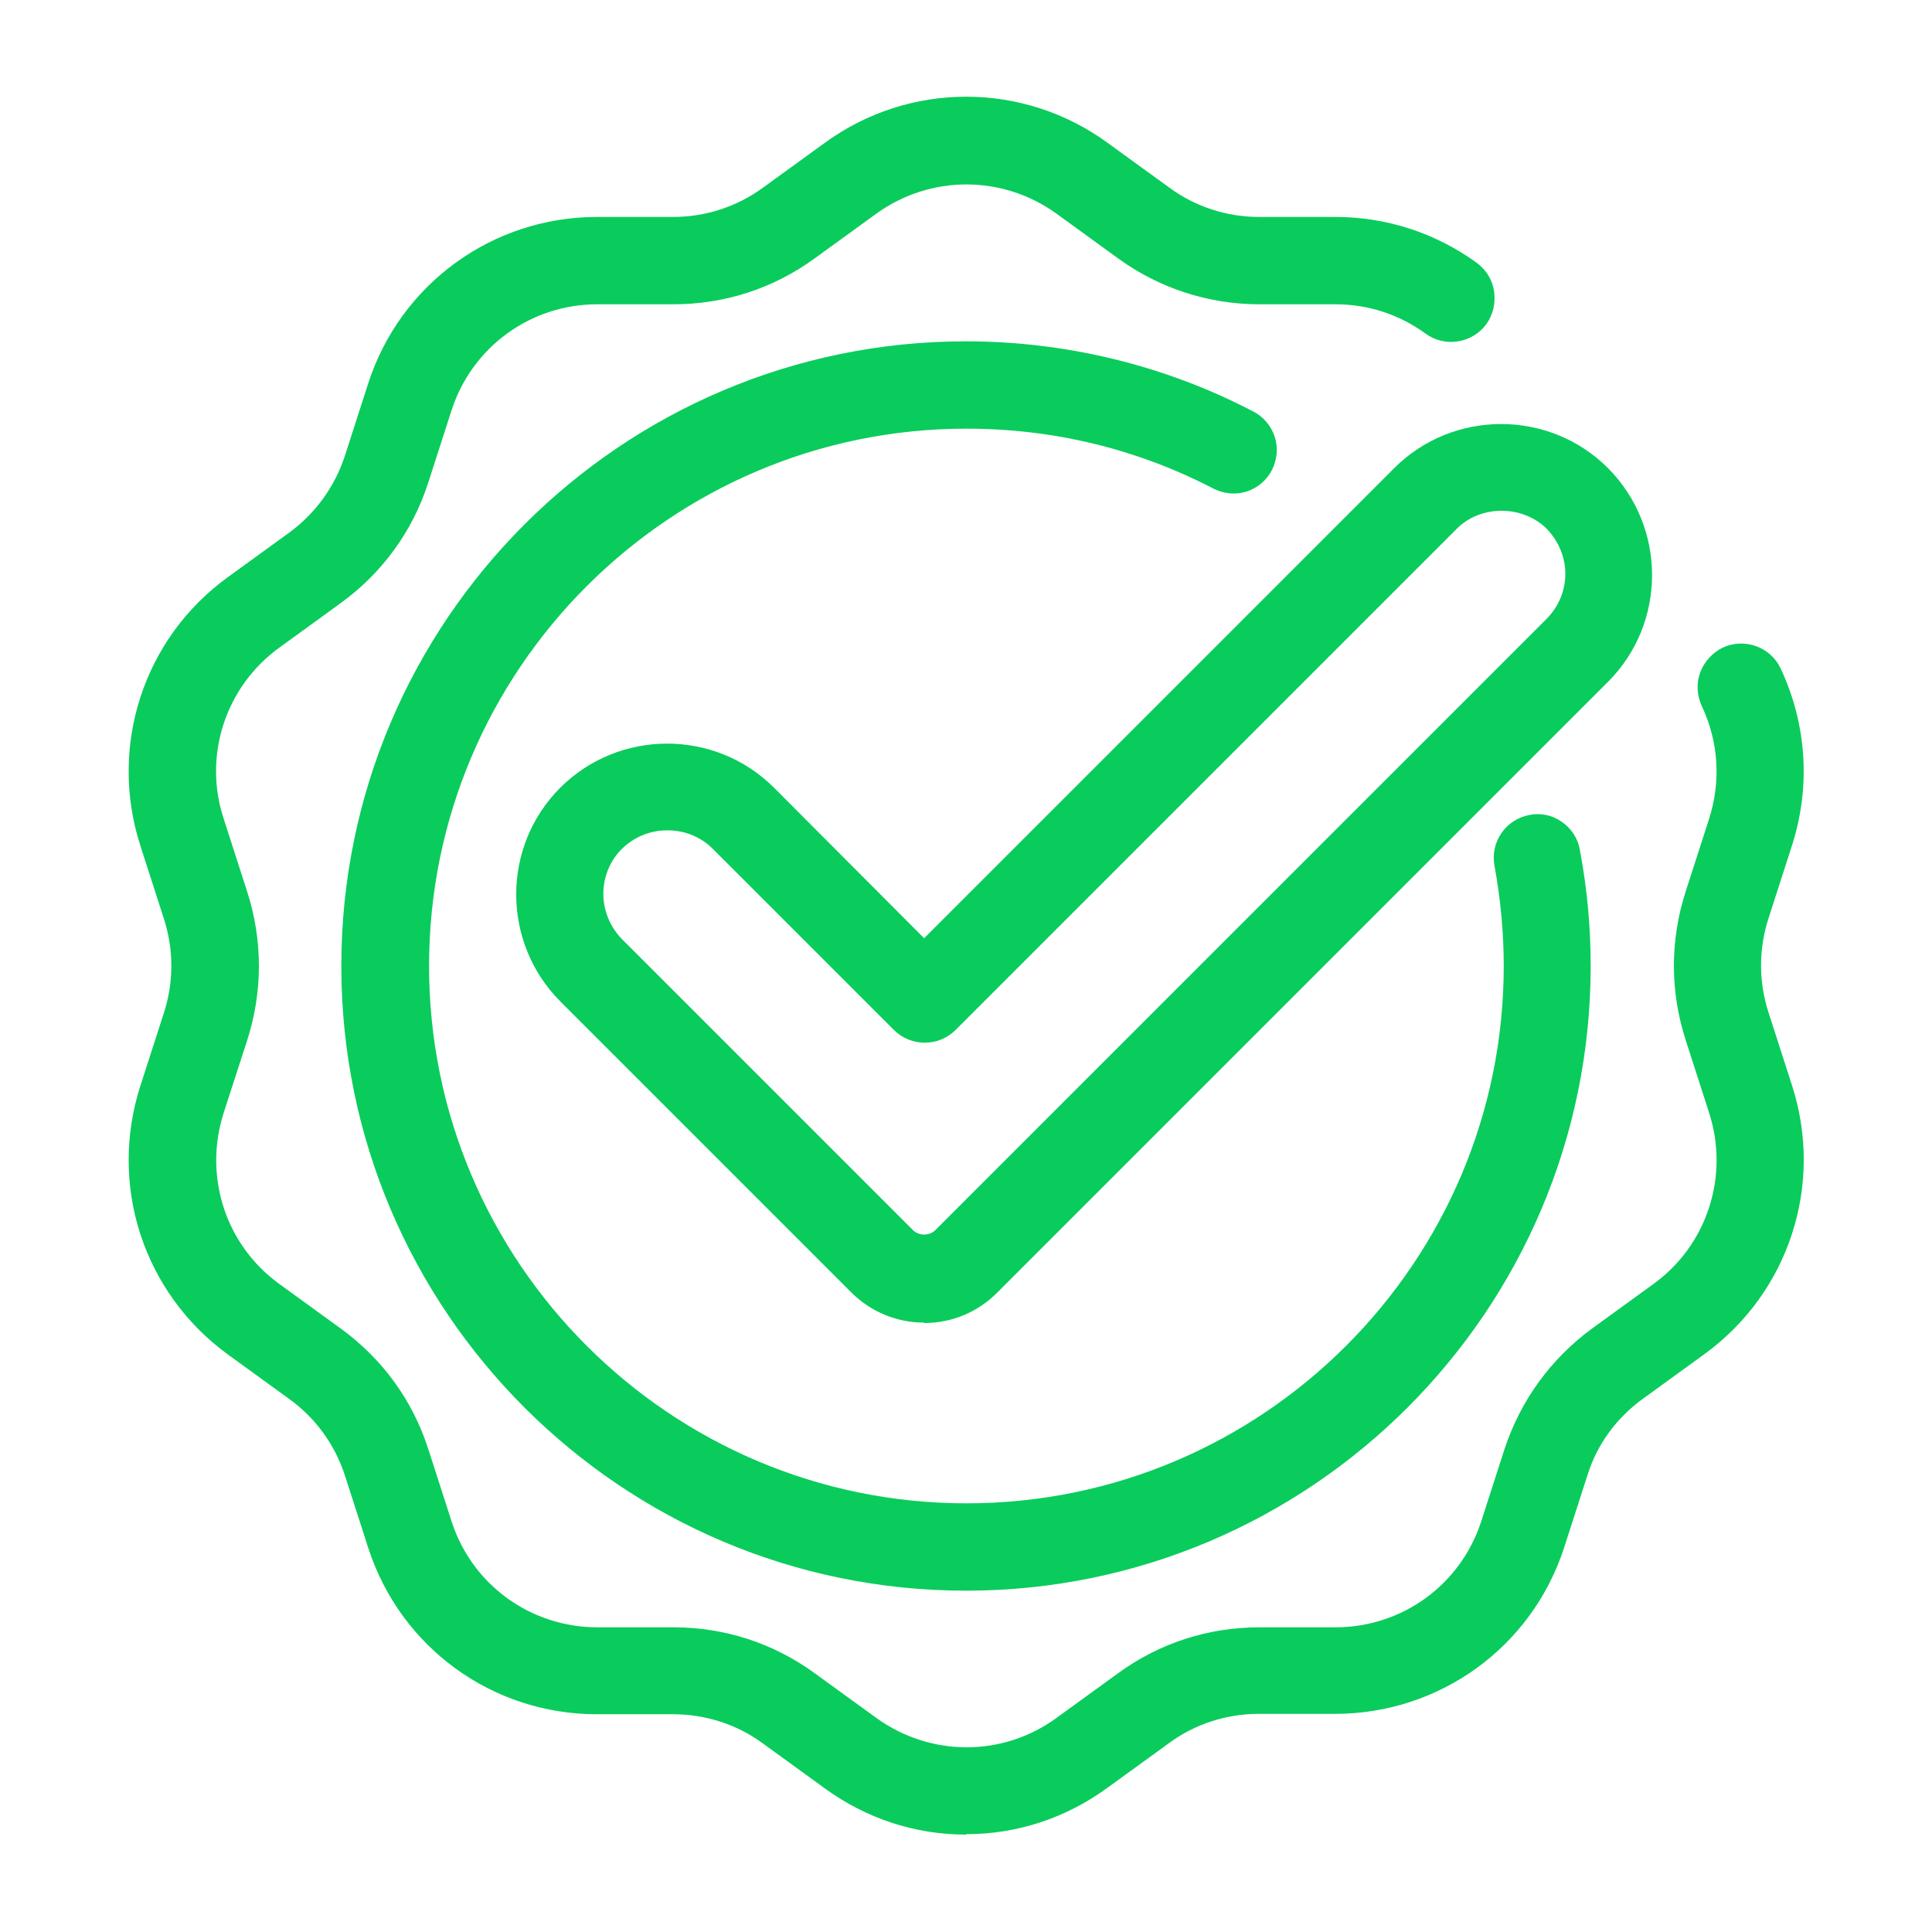 <svg width="48" height="48" viewBox="0 0 48 48" fill="none" xmlns="http://www.w3.org/2000/svg">
<path d="M24 39.1C15.68 39.1 8.9 32.33 8.9 24C8.9 15.67 15.67 8.9 24 8.9C26.41 8.9 28.81 9.48 30.94 10.59C31.26 10.76 31.39 11.16 31.22 11.48C31.06 11.8 30.66 11.93 30.33 11.76C28.36 10.74 26.23 10.22 24 10.22C16.4 10.22 10.22 16.4 10.22 24C10.22 31.6 16.4 37.78 24 37.78C31.6 37.78 37.78 31.6 37.78 24C37.78 23.14 37.7 22.27 37.54 21.43C37.47 21.07 37.71 20.73 38.07 20.66C38.44 20.59 38.77 20.83 38.84 21.19C39.01 22.11 39.1 23.06 39.1 24C39.1 32.32 32.33 39.1 24 39.1Z" fill="#09CC5C"/>
<path d="M24 39.52C15.44 39.52 8.48 32.56 8.48 24C8.48 15.44 15.44 8.48 24 8.48C26.48 8.48 28.95 9.08 31.13 10.22C31.39 10.35 31.58 10.58 31.67 10.85C31.76 11.13 31.73 11.42 31.6 11.68C31.47 11.93 31.25 12.12 30.98 12.21C30.7 12.3 30.41 12.27 30.15 12.14C28.24 11.15 26.17 10.65 24.01 10.65C16.65 10.65 10.66 16.64 10.66 24C10.66 31.36 16.65 37.35 24.01 37.35C31.37 37.35 37.36 31.36 37.36 24C37.36 23.16 37.28 22.33 37.13 21.51C37.02 20.92 37.41 20.36 37.99 20.25C38.27 20.19 38.56 20.25 38.79 20.41C39.03 20.57 39.2 20.82 39.25 21.11C39.43 22.06 39.52 23.03 39.52 24C39.52 32.56 32.56 39.52 24 39.52ZM24 9.33C15.91 9.33 9.33 15.91 9.33 24C9.33 32.09 15.91 38.67 24 38.67C32.09 38.67 38.67 32.09 38.67 24C38.67 23.08 38.59 22.16 38.42 21.27C38.41 21.21 38.37 21.15 38.32 21.11C38.29 21.09 38.23 21.07 38.15 21.08C38.02 21.1 37.94 21.23 37.96 21.36C38.12 22.23 38.21 23.12 38.21 24.01C38.21 31.84 31.84 38.21 24.01 38.21C16.18 38.21 9.81 31.84 9.81 24.01C9.81 16.18 16.18 9.81 24.01 9.81C26.31 9.81 28.51 10.34 30.54 11.4C30.6 11.43 30.66 11.44 30.72 11.42C30.78 11.4 30.82 11.36 30.85 11.31C30.88 11.25 30.89 11.19 30.87 11.13C30.86 11.1 30.83 11.03 30.76 10.99C28.69 9.92 26.36 9.35 24.01 9.35L24 9.33Z" fill="#09CC5C"/>
<path d="M22.95 32.44C22.38 32.44 21.84 32.22 21.44 31.81L14.21 24.58C12.91 23.28 12.91 21.17 14.21 19.87C15.51 18.57 17.62 18.57 18.92 19.87L22.95 23.91L34.93 11.93C36.23 10.63 38.34 10.63 39.64 11.93C40.94 13.23 40.94 15.34 39.64 16.64L24.46 31.82C24.06 32.22 23.52 32.45 22.95 32.45V32.44ZM16.56 20.21C16.02 20.21 15.52 20.42 15.14 20.8C14.35 21.58 14.35 22.86 15.14 23.64L22.37 30.87C22.52 31.03 22.73 31.11 22.95 31.11C23.17 31.11 23.37 31.02 23.53 30.87L38.71 15.69C39.5 14.91 39.5 13.63 38.71 12.85C37.93 12.06 36.65 12.06 35.87 12.85L23.42 25.3C23.16 25.56 22.75 25.56 22.49 25.3L17.99 20.8C17.61 20.42 17.11 20.21 16.57 20.21H16.56Z" fill="#09CC5C"/>
<path d="M22.96 32.86C22.28 32.86 21.63 32.59 21.15 32.11L13.92 24.88C12.46 23.41 12.46 21.03 13.92 19.57C15.38 18.11 17.77 18.11 19.23 19.57L22.96 23.31L34.64 11.63C36.1 10.17 38.49 10.17 39.95 11.63C41.41 13.1 41.41 15.48 39.95 16.94L24.77 32.12C24.29 32.6 23.65 32.87 22.96 32.87V32.86ZM16.57 19.32C15.83 19.32 15.08 19.6 14.51 20.17C13.38 21.3 13.38 23.15 14.51 24.28L21.74 31.51C22.39 32.16 23.52 32.15 24.16 31.51L39.34 16.33C40.47 15.2 40.47 13.35 39.34 12.22C38.21 11.09 36.36 11.09 35.23 12.22L22.95 24.5L18.62 20.17C18.05 19.6 17.31 19.32 16.57 19.32ZM22.96 31.54C22.63 31.54 22.31 31.41 22.08 31.17L14.85 23.94C14.39 23.48 14.14 22.87 14.14 22.22C14.14 21.57 14.39 20.96 14.85 20.5C15.76 19.58 17.38 19.58 18.3 20.5L22.8 25C22.89 25.09 23.04 25.09 23.13 25L35.58 12.55C36.5 11.63 38.11 11.63 39.03 12.55C39.49 13.01 39.74 13.62 39.74 14.27C39.74 14.92 39.49 15.53 39.03 15.99L23.85 31.17C23.61 31.4 23.3 31.53 22.97 31.53L22.96 31.54ZM16.57 20.63C16.14 20.63 15.75 20.8 15.45 21.09C15.15 21.39 14.99 21.79 14.99 22.21C14.99 22.63 15.16 23.03 15.45 23.33L22.68 30.56C22.83 30.71 23.09 30.71 23.24 30.56L38.42 15.38C38.72 15.08 38.89 14.68 38.89 14.26C38.89 13.84 38.72 13.44 38.43 13.14C37.83 12.54 36.78 12.54 36.19 13.14L23.74 25.59C23.32 26.01 22.63 26.01 22.21 25.59L17.71 21.09C17.41 20.79 17.01 20.63 16.59 20.63H16.57Z" fill="#09CC5C"/>
<path d="M24 45.16C22.86 45.16 21.71 44.81 20.74 44.1L19.21 42.99C18.48 42.46 17.62 42.18 16.72 42.18H14.83C12.42 42.18 10.3 40.64 9.55 38.34L8.97 36.54C8.69 35.68 8.16 34.95 7.43 34.42L5.9 33.31C3.95 31.89 3.14 29.4 3.88 27.1L4.46 25.3C4.74 24.44 4.74 23.54 4.46 22.68L3.88 20.88C3.13 18.58 3.94 16.09 5.9 14.67L7.43 13.56C8.16 13.03 8.69 12.3 8.97 11.44L9.55 9.64C10.3 7.35 12.42 5.8 14.83 5.8H16.72C17.62 5.8 18.48 5.52 19.21 4.99L20.74 3.88C22.69 2.46 25.32 2.46 27.27 3.88L28.8 4.99C29.53 5.52 30.39 5.8 31.29 5.8H33.18C34.36 5.8 35.49 6.17 36.44 6.86C36.73 7.07 36.8 7.49 36.59 7.78C36.37 8.08 35.96 8.14 35.67 7.93C34.94 7.4 34.08 7.12 33.18 7.12H31.29C30.11 7.12 28.98 6.75 28.03 6.06L26.5 4.95C25.01 3.87 23.01 3.87 21.52 4.95L19.99 6.06C19.04 6.75 17.91 7.12 16.73 7.12H14.84C13 7.12 11.38 8.29 10.81 10.05L10.23 11.85C9.87 12.97 9.17 13.93 8.21 14.63L6.68 15.74C5.19 16.82 4.57 18.72 5.14 20.47L5.72 22.27C6.08 23.39 6.08 24.58 5.72 25.7L5.14 27.5C4.57 29.25 5.19 31.15 6.68 32.24L8.21 33.35C9.16 34.04 9.86 35 10.23 36.12L10.81 37.92C11.38 39.67 13 40.85 14.84 40.85H16.73C17.91 40.85 19.04 41.22 19.99 41.91L21.52 43.02C23.01 44.1 25.01 44.1 26.5 43.02L28.03 41.91C28.98 41.22 30.11 40.85 31.29 40.85H33.18C35.02 40.85 36.64 39.67 37.21 37.92L37.79 36.12C38.16 35 38.86 34.04 39.81 33.35L41.34 32.24C42.83 31.16 43.45 29.26 42.88 27.51L42.3 25.71C41.93 24.59 41.93 23.4 42.3 22.28L42.88 20.48C43.22 19.45 43.15 18.34 42.68 17.36C42.52 17.03 42.67 16.64 43 16.48C43.33 16.33 43.72 16.46 43.88 16.8C44.49 18.08 44.58 19.54 44.14 20.89L43.56 22.69C43.28 23.55 43.28 24.45 43.56 25.31L44.14 27.11C44.89 29.4 44.08 31.9 42.12 33.32L40.59 34.43C39.86 34.96 39.33 35.69 39.05 36.55L38.47 38.35C37.72 40.65 35.6 42.19 33.19 42.19H31.3C30.4 42.19 29.54 42.47 28.81 43L27.28 44.11C26.3 44.82 25.16 45.17 24.02 45.17L24 45.16Z" fill="#09CC5C"/>
<path d="M24 45.58C22.73 45.58 21.52 45.18 20.49 44.43L18.96 43.32C18.31 42.84 17.53 42.59 16.72 42.59H14.83C12.23 42.59 9.95 40.93 9.15 38.46L8.57 36.66C8.32 35.89 7.84 35.23 7.19 34.76L5.66 33.65C3.56 32.12 2.69 29.44 3.49 26.97L4.07 25.17C4.32 24.4 4.32 23.59 4.07 22.82L3.49 21.02C2.69 18.55 3.56 15.86 5.66 14.34L7.19 13.23C7.84 12.75 8.32 12.09 8.57 11.32L9.15 9.52C9.95 7.05 12.24 5.39 14.83 5.39H16.72C17.53 5.39 18.3 5.14 18.96 4.66L20.49 3.55C22.59 2.02 25.42 2.02 27.52 3.55L29.05 4.66C29.7 5.14 30.48 5.39 31.29 5.39H33.18C34.45 5.39 35.67 5.79 36.69 6.53C36.92 6.7 37.08 6.95 37.12 7.24C37.16 7.53 37.1 7.81 36.93 8.05C36.58 8.53 35.9 8.64 35.42 8.29C34.76 7.81 33.99 7.56 33.18 7.56H31.29C30.02 7.56 28.8 7.16 27.78 6.42L26.25 5.31C24.91 4.34 23.11 4.34 21.77 5.31L20.24 6.42C19.21 7.17 18 7.56 16.73 7.56H14.84C13.18 7.56 11.73 8.62 11.22 10.19L10.64 11.99C10.25 13.2 9.5 14.23 8.47 14.98L6.94 16.09C5.6 17.06 5.04 18.78 5.56 20.35L6.14 22.15C6.53 23.36 6.53 24.64 6.14 25.85L5.56 27.64C5.05 29.22 5.6 30.93 6.94 31.9L8.47 33.01C9.5 33.76 10.25 34.79 10.64 36L11.22 37.8C11.73 39.38 13.19 40.43 14.84 40.43H16.73C18 40.43 19.21 40.82 20.24 41.57L21.77 42.68C23.11 43.65 24.91 43.66 26.25 42.68L27.78 41.57C28.81 40.82 30.02 40.43 31.29 40.43H33.18C34.84 40.43 36.29 39.37 36.8 37.8L37.38 36C37.78 34.79 38.53 33.76 39.55 33.01L41.08 31.9C42.42 30.93 42.97 29.21 42.46 27.64L41.88 25.84C41.49 24.63 41.49 23.36 41.88 22.15L42.46 20.35C42.76 19.42 42.7 18.43 42.28 17.54C42.16 17.28 42.14 16.98 42.24 16.71C42.34 16.44 42.54 16.22 42.8 16.09C43.34 15.84 43.99 16.07 44.24 16.61C44.89 17.99 44.99 19.55 44.52 21.01L43.94 22.81C43.69 23.58 43.69 24.39 43.94 25.16L44.52 26.96C45.32 29.43 44.45 32.11 42.35 33.64L40.82 34.75C40.16 35.23 39.68 35.88 39.44 36.65L38.86 38.45C38.06 40.92 35.77 42.58 33.17 42.58H31.28C30.47 42.58 29.69 42.83 29.04 43.31L27.51 44.42C26.48 45.17 25.27 45.57 24 45.57V45.58ZM14.83 6.25C12.6 6.25 10.64 7.67 9.95 9.79L9.37 11.59C9.06 12.53 8.48 13.34 7.68 13.92L6.15 15.03C4.35 16.34 3.6 18.64 4.29 20.76L4.87 22.56C5.18 23.5 5.18 24.5 4.87 25.44L4.29 27.24C3.6 29.36 4.35 31.66 6.15 32.97L7.68 34.08C8.48 34.66 9.07 35.47 9.37 36.41L9.95 38.21C10.64 40.33 12.6 41.75 14.83 41.75H16.72C17.71 41.75 18.66 42.06 19.46 42.64L20.99 43.75C22.76 45.04 25.25 45.04 27.02 43.75L28.55 42.64C29.35 42.06 30.3 41.75 31.29 41.75H33.18C35.41 41.75 37.37 40.33 38.06 38.21L38.64 36.41C38.95 35.47 39.53 34.66 40.33 34.08L41.86 32.97C43.66 31.66 44.41 29.36 43.72 27.24L43.14 25.44C42.83 24.5 42.83 23.5 43.14 22.56L43.72 20.76C44.13 19.51 44.04 18.17 43.48 16.99C43.42 16.87 43.28 16.82 43.17 16.88C43.11 16.91 43.07 16.95 43.05 17.01C43.03 17.07 43.03 17.13 43.05 17.19C43.56 18.27 43.64 19.49 43.27 20.62L42.69 22.42C42.35 23.46 42.35 24.55 42.69 25.59L43.27 27.39C43.89 29.31 43.22 31.41 41.58 32.6L40.05 33.71C39.17 34.35 38.52 35.23 38.19 36.27L37.61 38.07C36.98 40 35.2 41.29 33.18 41.29H31.29C30.2 41.29 29.16 41.63 28.28 42.27L26.75 43.38C25.12 44.57 22.92 44.57 21.27 43.38L19.74 42.27C18.86 41.63 17.82 41.29 16.73 41.29H14.84C12.82 41.29 11.04 40 10.41 38.07L9.83 36.27C9.49 35.23 8.85 34.35 7.97 33.71L6.44 32.6C4.8 31.41 4.12 29.31 4.75 27.39L5.33 25.6C5.67 24.56 5.67 23.47 5.33 22.43L4.75 20.63C4.12 18.71 4.8 16.61 6.44 15.42L7.97 14.31C8.85 13.67 9.5 12.78 9.83 11.75L10.41 9.95C11.03 8.03 12.81 6.73 14.84 6.73H16.73C17.82 6.73 18.86 6.39 19.74 5.75L21.27 4.64C22.91 3.45 25.11 3.45 26.75 4.64L28.28 5.75C29.16 6.39 30.2 6.73 31.29 6.73H33.18C34.17 6.73 35.12 7.04 35.92 7.62C36.02 7.7 36.17 7.67 36.25 7.57C36.29 7.52 36.3 7.46 36.29 7.4C36.28 7.34 36.25 7.28 36.2 7.25C35.32 6.61 34.28 6.27 33.19 6.27H31.3C30.31 6.27 29.36 5.96 28.56 5.38L27.03 4.27C25.23 2.96 22.81 2.96 21 4.27L19.47 5.38C18.67 5.96 17.72 6.27 16.73 6.27H14.84L14.83 6.25Z" fill="#09CC5C"/>
</svg>
